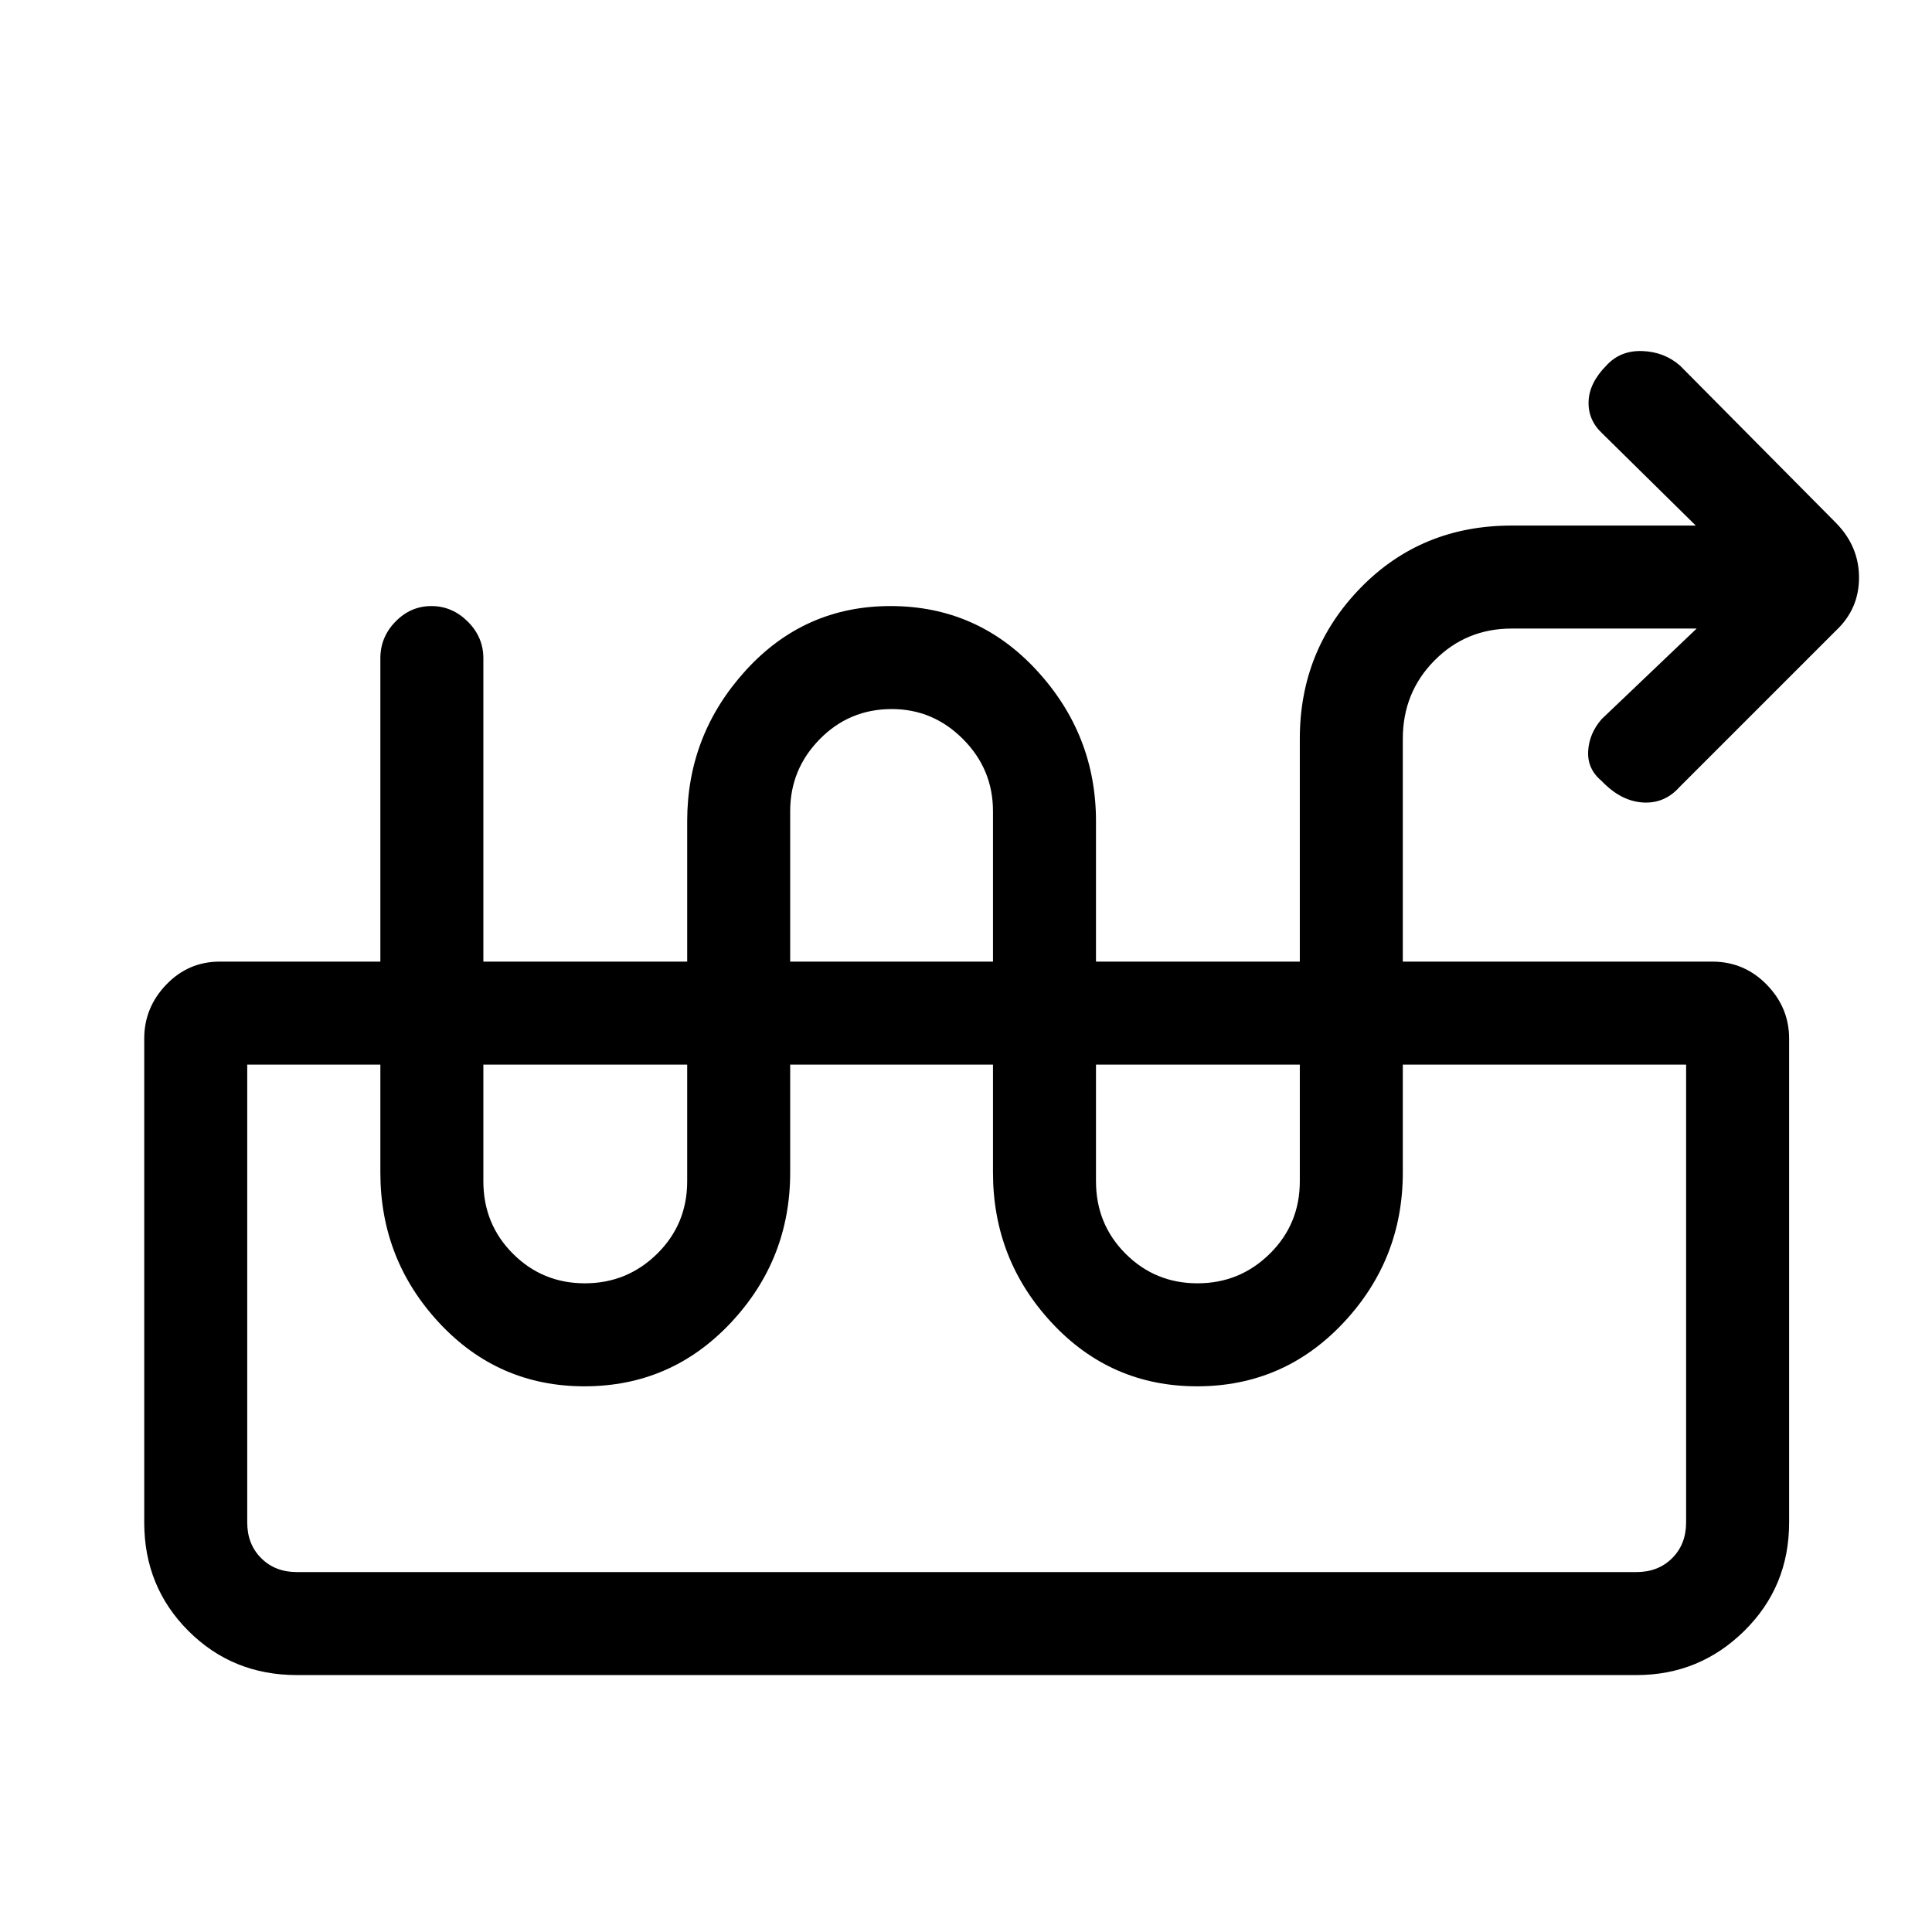 <svg xmlns="http://www.w3.org/2000/svg" height="40" viewBox="0 -960 960 960" width="40"><path d="M843.05-647.67h-91.92q-22.68 0-38.38 15.9-15.7 15.89-15.7 38.85v215.54q0 43.32-29.62 74.78-29.62 31.45-72.61 31.45-42.79 0-72.1-31.45-29.31-31.46-29.31-74.78v-179.57q0-20.82-14.87-35.77-14.86-14.95-35.43-14.95-21.07 0-35.77 14.95-14.7 14.95-14.7 35.77v179.57q0 43.32-29.62 74.78-29.62 31.45-72.61 31.45-42.79 0-72.1-31.45Q189-334.06 189-377.38v-255.54q0-10.53 7.54-18.23 7.53-7.7 17.83-7.7 10.3 0 18.05 7.7 7.76 7.7 7.76 18.23v259.87q0 21.32 14.7 36.02 14.7 14.7 35.73 14.7 21.03 0 35.94-14.7 14.91-14.7 14.91-36.02v-178.9q0-42.99 29.12-74.95 29.13-31.95 71.89-31.95 43.2 0 72.66 31.95 29.46 31.96 29.46 74.95v178.9q0 21.32 14.7 36.02 14.7 14.7 35.73 14.7 21.04 0 35.94-14.7 14.91-14.7 14.91-36.02v-219.87q0-44.01 30.18-74.97t75.08-30.96h91.49l-46.47-45.79q-7.12-6.63-6.79-15.88.33-9.25 8.87-17.89 6.93-7.54 17.84-7.15 10.9.38 18.75 7.25l77.54 78.21q11.38 11.63 11.38 27.13 0 15.51-11.38 26.23l-77.77 77.77q-7.54 8.46-18.42 7.71-10.89-.74-20.35-10.71-7.13-5.92-6.67-14.73.47-8.81 6.67-15.94l47.23-45.03Zm-695.59 520q-31.91 0-53.85-21.94t-21.94-53.85v-240.49q0-15.41 10.96-26.82 10.97-11.41 26.6-11.41h741.54q15.91 0 27.07 11.41T889-443.95v240.49q0 31.91-22.28 53.85-22.27 21.94-53.51 21.94H147.46Zm0-51.18h665.75q10.76 0 17.69-6.92 6.92-6.92 6.92-17.69V-431H122.85v227.54q0 10.77 6.92 17.69 6.92 6.92 17.69 6.92ZM813.21-431h24.61-714.97 690.36Z"/></svg>